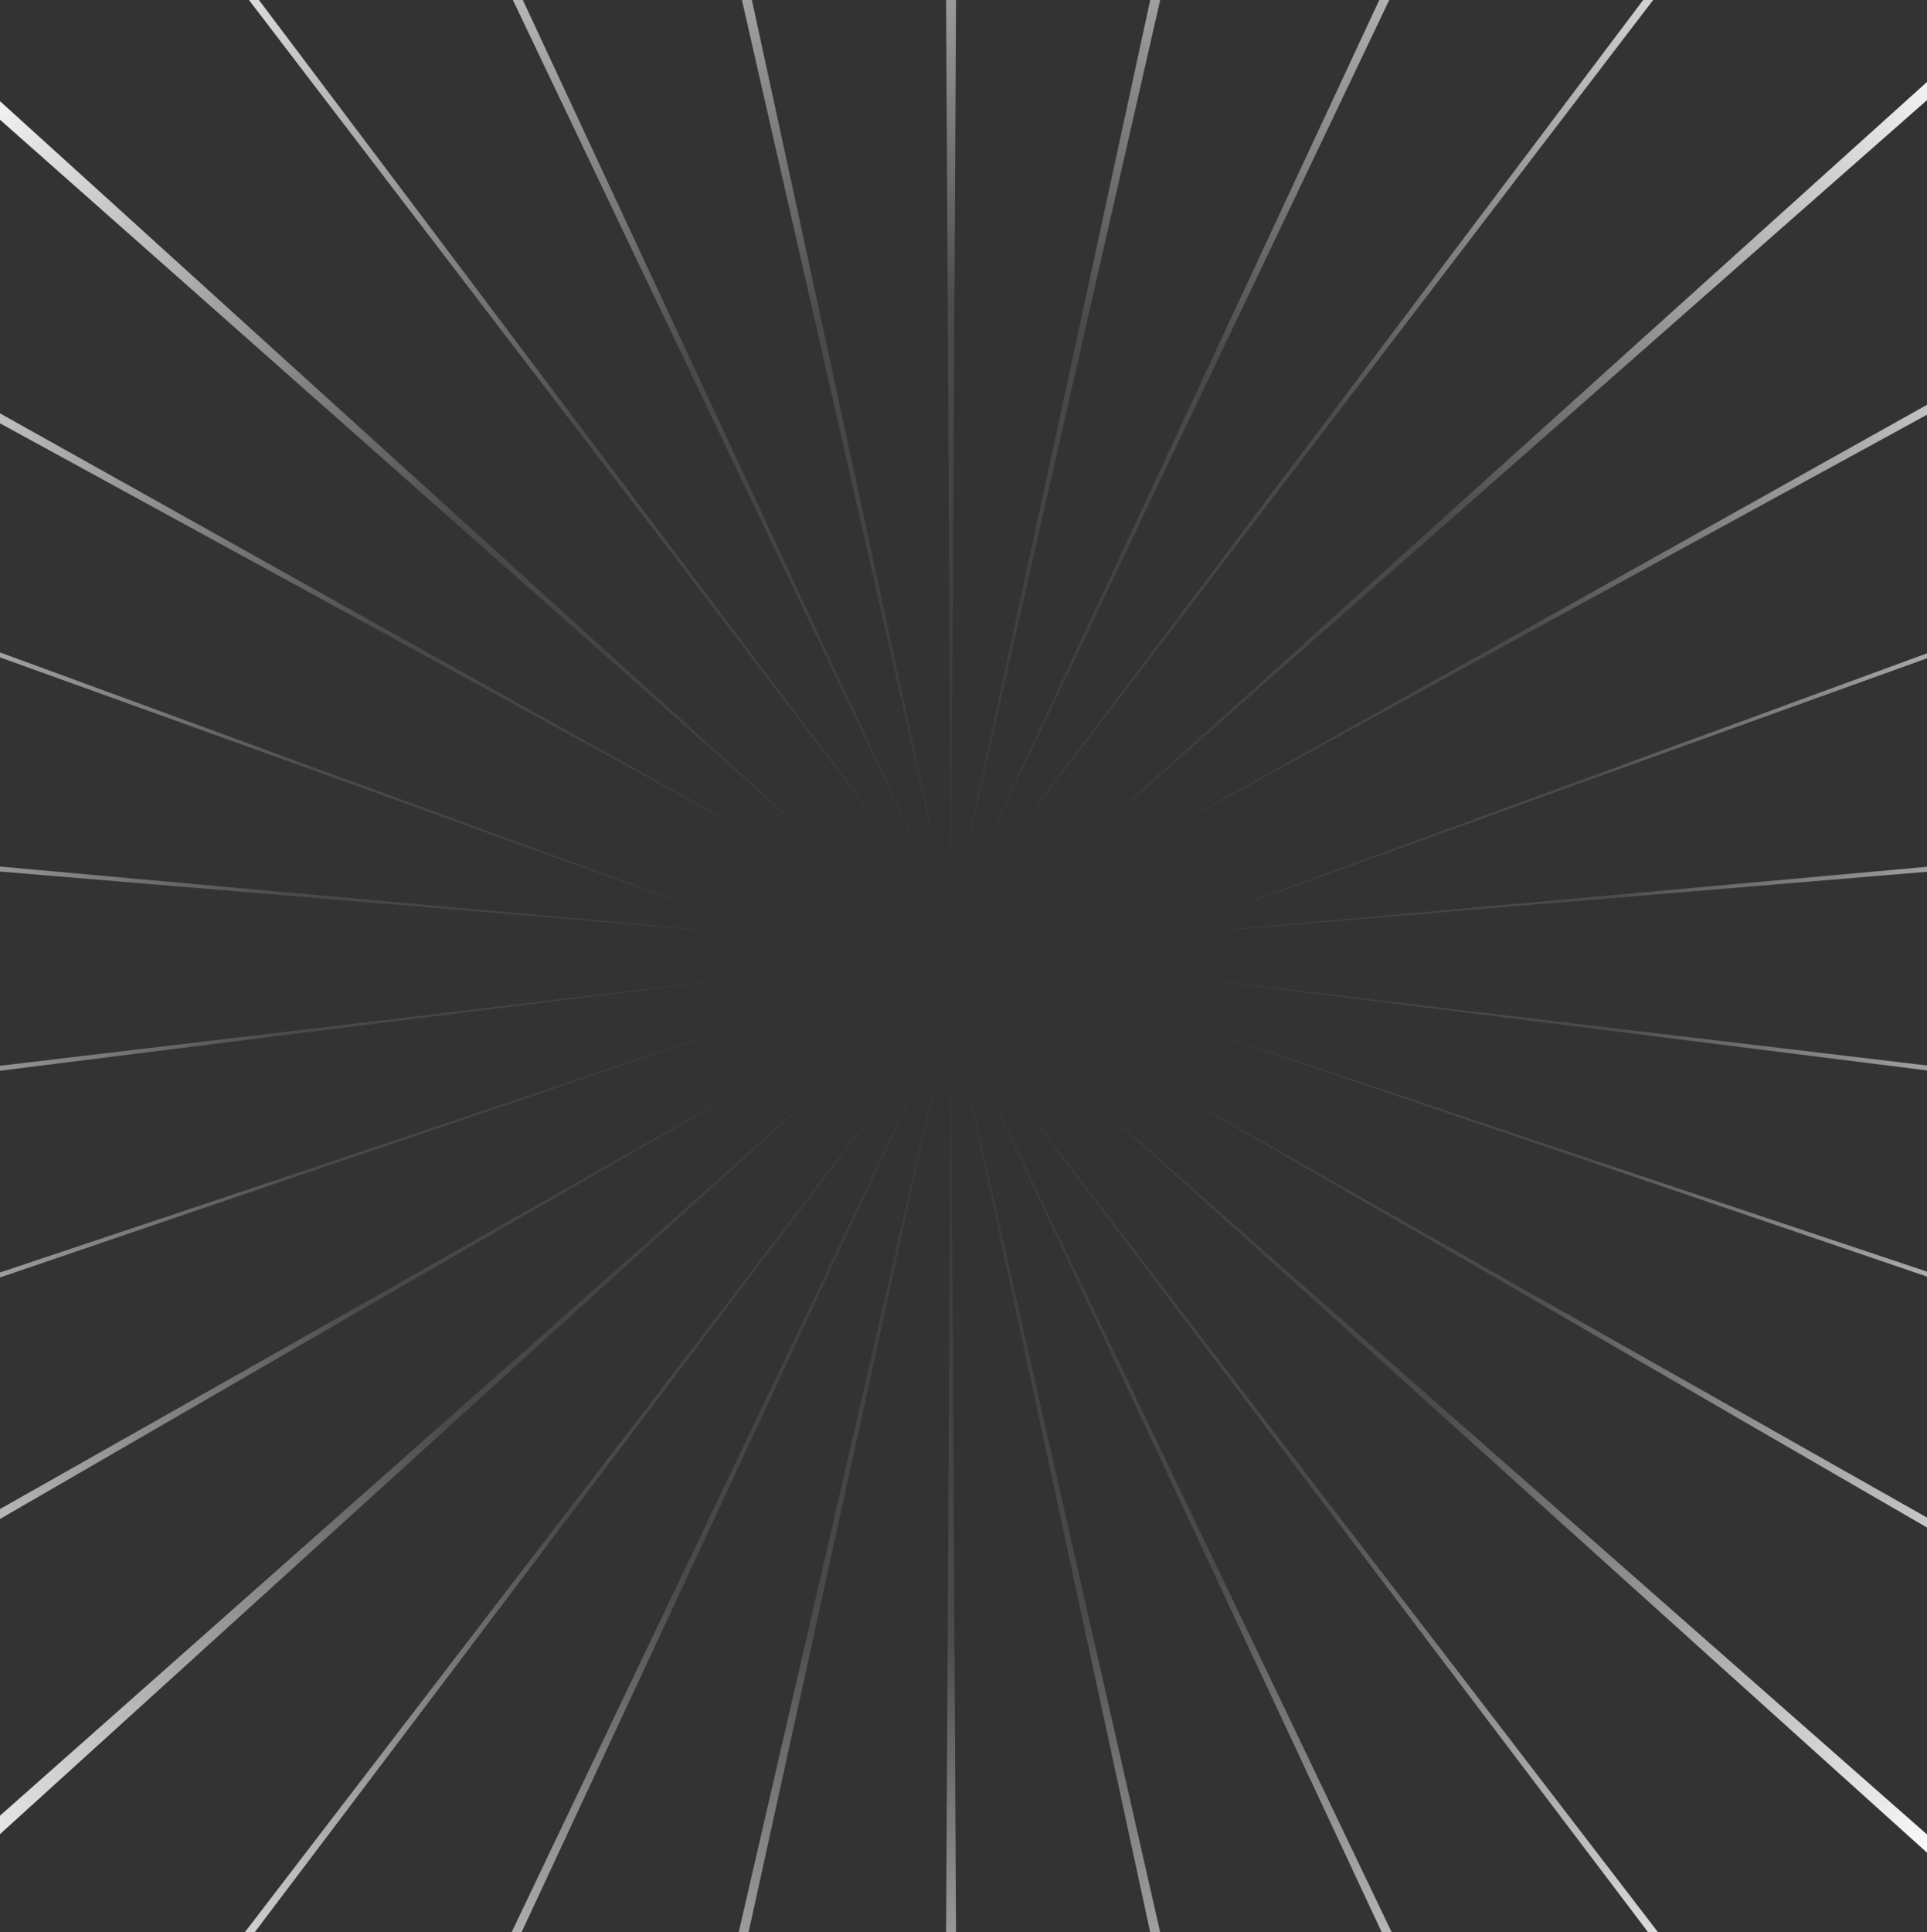 <svg width="387" height="388" viewBox="0 0 387 388" fill="none" xmlns="http://www.w3.org/2000/svg">
<rect x="0" y="0" width="387" height="388" fill="#333333" stroke="none"/>
<path d="M190.001 0L191.001 184.5L151.001 0H149.001L191.001 184.5L105.001 0H103.001L191.001 184.5L52.001 0H50.001L191.001 184.5L332.001 0H330.001L191.001 184.5L279.001 0H277.001L191.001 184.5L233.001 0H231.001L191.001 184.5L192.001 0H190.001Z" fill="url(#paint0_radial_507_159)"/>
<path d="M387 16.458L214.999 171.499L387 20.102V16.458Z" fill="url(#paint1_radial_507_159)"/>
<path d="M387 81.281L232 168L387 83.274V81.281Z" fill="url(#paint2_radial_507_159)"/>
<path d="M387 131.183L232 187.999L387 175.042V174.045L232 187.999L387 132.18V131.183Z" fill="url(#paint3_radial_507_159)"/>
<path d="M387 213.941L232 195.5L387 214.938V213.941Z" fill="url(#paint4_radial_507_159)"/>
<path d="M387 255.333L232 203.5L387 256.33V255.333Z" fill="url(#paint5_radial_507_159)"/>
<path d="M387 304.717L232 217L387 306.711V304.717Z" fill="url(#paint6_radial_507_159)"/>
<path d="M387 368.341L215 217.001L387 371.995V368.341Z" fill="url(#paint7_radial_507_159)"/>
<path d="M333.001 388L191.001 203L49.151 388H51.135L191.001 203L102.739 388H104.734L191.001 203L148.346 388H150.33L191.001 203L190.003 388H191.998L191.001 203L231.001 388H233.001L191.001 203L277.501 388H279.501L191.001 203L331.001 388H333.001Z" fill="url(#paint8_radial_507_159)"/>
<path d="M0 368.278L170.001 214L0 364.572V368.278Z" fill="url(#paint9_radial_507_159)"/>
<path d="M0 20.314L170.001 174.5L0 24.04V20.314Z" fill="url(#paint10_radial_507_159)"/>
<path d="M0.001 83.001L0.001 85.001L155.5 170L0.001 83.001Z" fill="url(#paint11_radial_507_159)"/>
<path d="M0.001 132L0.001 131L155.5 187.999L0.001 132Z" fill="url(#paint12_radial_507_159)"/>
<path d="M155.5 187.999L0.001 175L0 174L155.5 187.999Z" fill="url(#paint13_radial_507_159)"/>
<path d="M0.001 215L0 214L155.501 195.5L0.001 215Z" fill="url(#paint14_radial_507_159)"/>
<path d="M0 255.5L0.001 256.5L155.501 203.5L0 255.5Z" fill="url(#paint15_radial_507_159)"/>
<path d="M0.001 305L0 303L155.501 215L0.001 305Z" fill="url(#paint16_radial_507_159)"/>
<defs>
<radialGradient id="paint0_radial_507_159" cx="0" cy="0" r="1" gradientUnits="userSpaceOnUse" gradientTransform="translate(189.5 195) rotate(45) scale(269.408 275.772)">
<stop stop-color="white" stop-opacity="0"/>
<stop offset="0.494" stop-color="white" stop-opacity="0.12"/>
<stop offset="1" stop-color="white"/>
</radialGradient>
<radialGradient id="paint1_radial_507_159" cx="0" cy="0" r="1" gradientUnits="userSpaceOnUse" gradientTransform="translate(189.5 195) rotate(45) scale(269.408 275.772)">
<stop stop-color="white" stop-opacity="0"/>
<stop offset="0.494" stop-color="white" stop-opacity="0.12"/>
<stop offset="1" stop-color="white"/>
</radialGradient>
<radialGradient id="paint2_radial_507_159" cx="0" cy="0" r="1" gradientUnits="userSpaceOnUse" gradientTransform="translate(189.5 195) rotate(45) scale(269.408 275.772)">
<stop stop-color="white" stop-opacity="0"/>
<stop offset="0.494" stop-color="white" stop-opacity="0.12"/>
<stop offset="1" stop-color="white"/>
</radialGradient>
<radialGradient id="paint3_radial_507_159" cx="0" cy="0" r="1" gradientUnits="userSpaceOnUse" gradientTransform="translate(189.5 195) rotate(45) scale(269.408 275.772)">
<stop stop-color="white" stop-opacity="0"/>
<stop offset="0.494" stop-color="white" stop-opacity="0.12"/>
<stop offset="1" stop-color="white"/>
</radialGradient>
<radialGradient id="paint4_radial_507_159" cx="0" cy="0" r="1" gradientUnits="userSpaceOnUse" gradientTransform="translate(189.5 195) rotate(45) scale(269.408 275.772)">
<stop stop-color="white" stop-opacity="0"/>
<stop offset="0.494" stop-color="white" stop-opacity="0.12"/>
<stop offset="1" stop-color="white"/>
</radialGradient>
<radialGradient id="paint5_radial_507_159" cx="0" cy="0" r="1" gradientUnits="userSpaceOnUse" gradientTransform="translate(189.5 195) rotate(45) scale(269.408 275.772)">
<stop stop-color="white" stop-opacity="0"/>
<stop offset="0.494" stop-color="white" stop-opacity="0.12"/>
<stop offset="1" stop-color="white"/>
</radialGradient>
<radialGradient id="paint6_radial_507_159" cx="0" cy="0" r="1" gradientUnits="userSpaceOnUse" gradientTransform="translate(189.5 195) rotate(45) scale(269.408 275.772)">
<stop stop-color="white" stop-opacity="0"/>
<stop offset="0.494" stop-color="white" stop-opacity="0.12"/>
<stop offset="1" stop-color="white"/>
</radialGradient>
<radialGradient id="paint7_radial_507_159" cx="0" cy="0" r="1" gradientUnits="userSpaceOnUse" gradientTransform="translate(189.5 195) rotate(45) scale(269.408 275.772)">
<stop stop-color="white" stop-opacity="0"/>
<stop offset="0.494" stop-color="white" stop-opacity="0.12"/>
<stop offset="1" stop-color="white"/>
</radialGradient>
<radialGradient id="paint8_radial_507_159" cx="0" cy="0" r="1" gradientUnits="userSpaceOnUse" gradientTransform="translate(189.5 195) rotate(45) scale(269.408 275.772)">
<stop stop-color="white" stop-opacity="0"/>
<stop offset="0.494" stop-color="white" stop-opacity="0.12"/>
<stop offset="1" stop-color="white"/>
</radialGradient>
<radialGradient id="paint9_radial_507_159" cx="0" cy="0" r="1" gradientUnits="userSpaceOnUse" gradientTransform="translate(189.5 195) rotate(45) scale(269.408 275.772)">
<stop stop-color="white" stop-opacity="0"/>
<stop offset="0.494" stop-color="white" stop-opacity="0.12"/>
<stop offset="1" stop-color="white"/>
</radialGradient>
<radialGradient id="paint10_radial_507_159" cx="0" cy="0" r="1" gradientUnits="userSpaceOnUse" gradientTransform="translate(189.5 195) rotate(45) scale(269.408 275.772)">
<stop stop-color="white" stop-opacity="0"/>
<stop offset="0.494" stop-color="white" stop-opacity="0.12"/>
<stop offset="1" stop-color="white"/>
</radialGradient>
<radialGradient id="paint11_radial_507_159" cx="0" cy="0" r="1" gradientUnits="userSpaceOnUse" gradientTransform="translate(189.5 195) rotate(45) scale(269.408 275.772)">
<stop stop-color="white" stop-opacity="0"/>
<stop offset="0.494" stop-color="white" stop-opacity="0.12"/>
<stop offset="1" stop-color="white"/>
</radialGradient>
<radialGradient id="paint12_radial_507_159" cx="0" cy="0" r="1" gradientUnits="userSpaceOnUse" gradientTransform="translate(189.5 195) rotate(45) scale(269.408 275.772)">
<stop stop-color="white" stop-opacity="0"/>
<stop offset="0.494" stop-color="white" stop-opacity="0.12"/>
<stop offset="1" stop-color="white"/>
</radialGradient>
<radialGradient id="paint13_radial_507_159" cx="0" cy="0" r="1" gradientUnits="userSpaceOnUse" gradientTransform="translate(189.5 195) rotate(45) scale(269.408 275.772)">
<stop stop-color="white" stop-opacity="0"/>
<stop offset="0.494" stop-color="white" stop-opacity="0.12"/>
<stop offset="1" stop-color="white"/>
</radialGradient>
<radialGradient id="paint14_radial_507_159" cx="0" cy="0" r="1" gradientUnits="userSpaceOnUse" gradientTransform="translate(189.5 195) rotate(45) scale(269.408 275.772)">
<stop stop-color="white" stop-opacity="0"/>
<stop offset="0.494" stop-color="white" stop-opacity="0.12"/>
<stop offset="1" stop-color="white"/>
</radialGradient>
<radialGradient id="paint15_radial_507_159" cx="0" cy="0" r="1" gradientUnits="userSpaceOnUse" gradientTransform="translate(189.5 195) rotate(45) scale(269.408 275.772)">
<stop stop-color="white" stop-opacity="0"/>
<stop offset="0.494" stop-color="white" stop-opacity="0.12"/>
<stop offset="1" stop-color="white"/>
</radialGradient>
<radialGradient id="paint16_radial_507_159" cx="0" cy="0" r="1" gradientUnits="userSpaceOnUse" gradientTransform="translate(189.5 195) rotate(45) scale(269.408 275.772)">
<stop stop-color="white" stop-opacity="0"/>
<stop offset="0.494" stop-color="white" stop-opacity="0.12"/>
<stop offset="1" stop-color="white"/>
</radialGradient>
</defs>
</svg>
